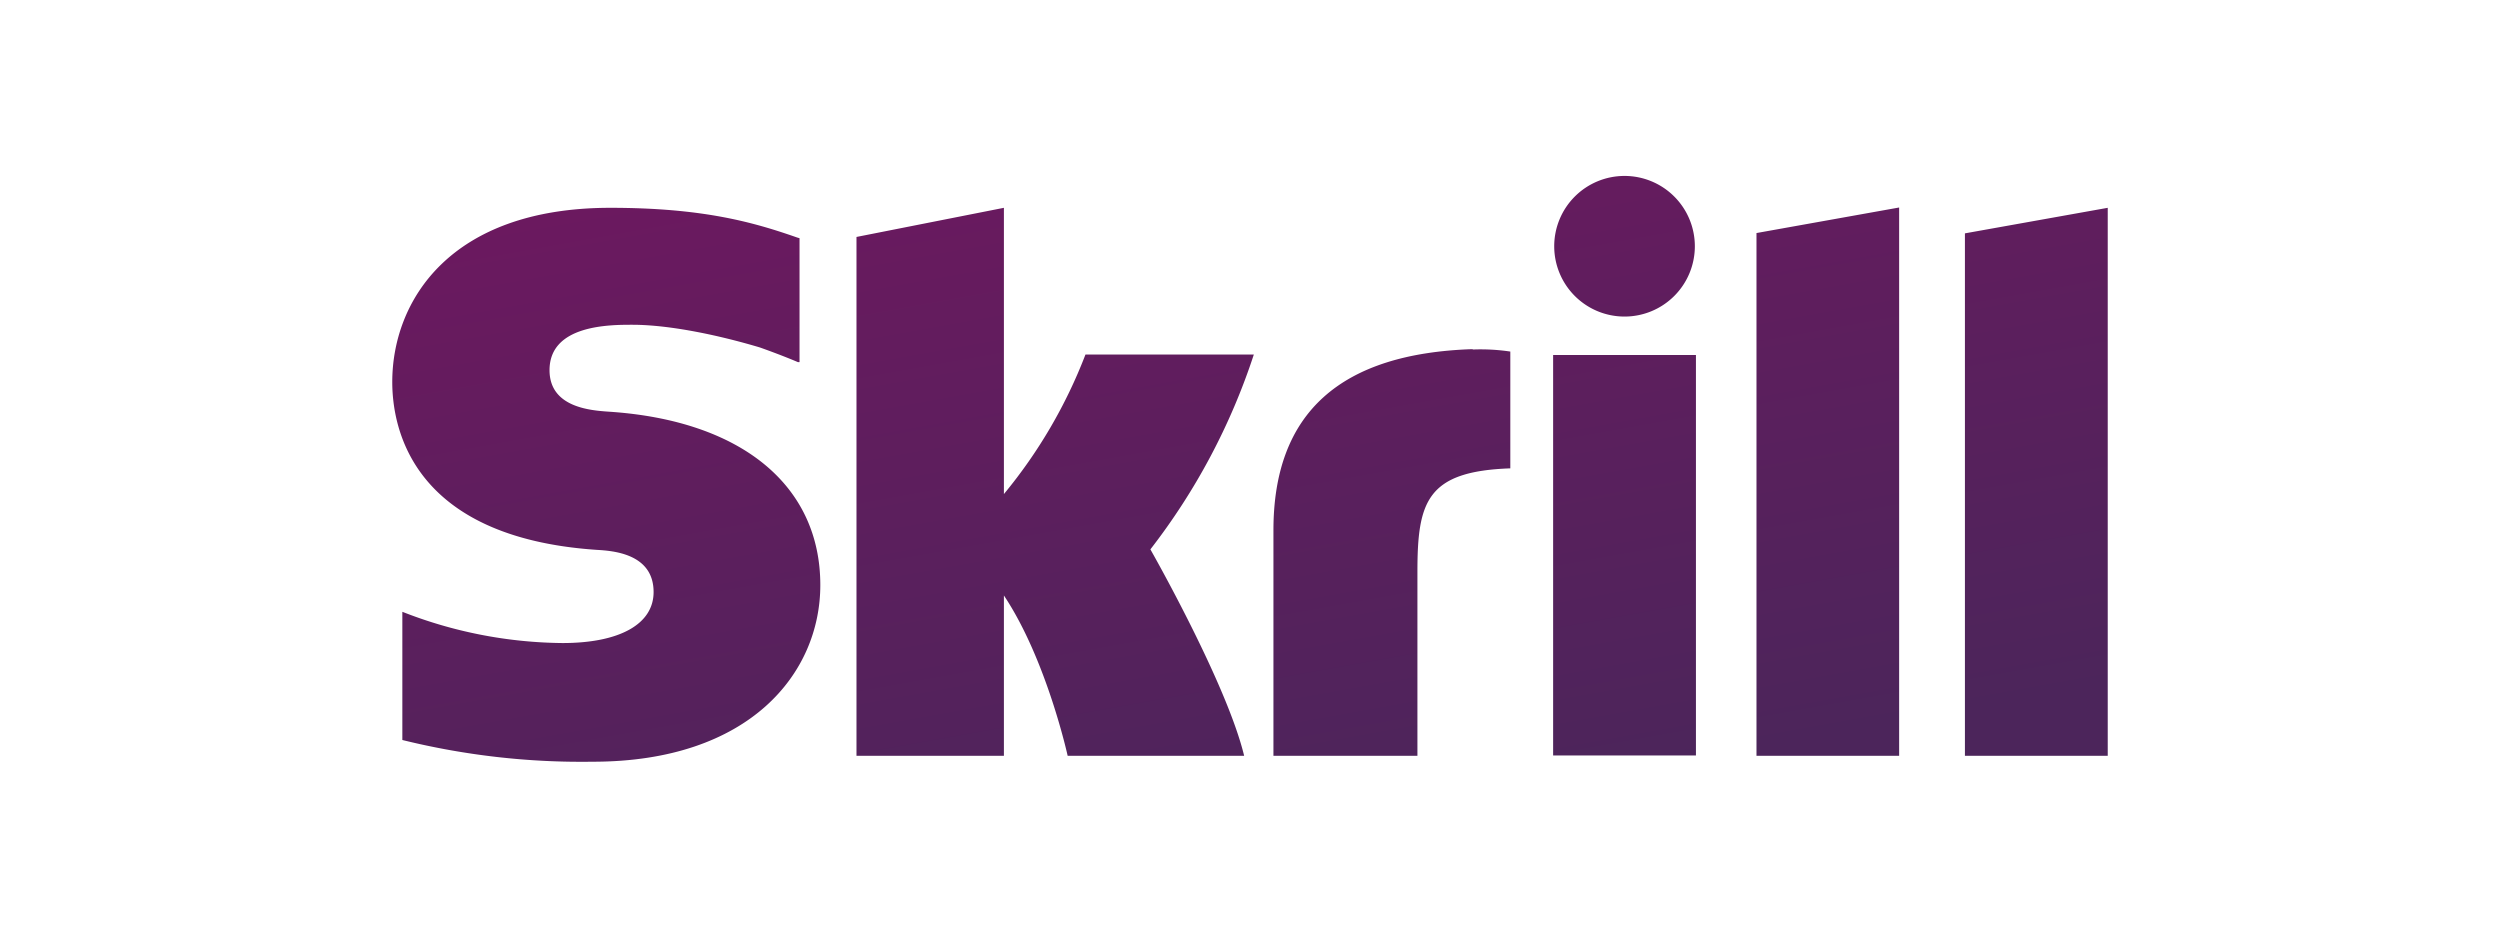 <svg xmlns="http://www.w3.org/2000/svg" xmlns:xlink="http://www.w3.org/1999/xlink" viewBox="0 0 320 120"><defs><style>.a{fill:none;}.b{fill-rule:evenodd;fill:url(#a);}</style><linearGradient id="a" x1="-794.59" y1="594.31" x2="-794.08" y2="593.34" gradientTransform="matrix(226.77, 0, 0, -77.46, 180293.51, 46056.52)" gradientUnits="userSpaceOnUse"><stop offset="0" stop-color="#6b195f"/><stop offset="1" stop-color="#4c255b"/></linearGradient></defs><rect class="a" width="320" height="120"/><path class="b" d="M207.94,40.52a9,9,0,1,0-9-9,9,9,0,0,0,9,9Zm-69,4.86A64.08,64.08,0,0,1,128.5,63.24V26.6l-18.87,3.73V96.74H128.5V76.22c5.46,8.19,8.16,20.52,8.16,20.52h22.59c-2.24-9.29-12-26.42-12-26.42a82.66,82.66,0,0,0,13.24-24.94Zm49.59-.69C171.6,45.23,163,52.81,163,67.88V96.74h18.43V73.21c0-9,1.18-12.89,11.89-13.26V45a25.67,25.67,0,0,0-4.85-.26ZM78,52.7c-2.31-.16-7.66-.5-7.66-5.32,0-5.81,7.7-5.81,10.59-5.81,5.08,0,11.66,1.5,16.35,2.91,0,0,2.62.92,4.85,1.87l.21,0V30.49l-.28-.08c-5.55-1.94-12-3.81-23.94-3.81-20.61,0-27.91,12-27.91,22.29,0,5.93,2.54,19.88,26.14,21.49,2,.12,7.31.43,7.31,5.4,0,4.11-4.35,6.53-11.66,6.53a57.3,57.3,0,0,1-20.5-4V94.72A95.67,95.67,0,0,0,75.87,97.5C96,97.5,105,86.14,105,74.89c0-12.77-10.1-21.06-27-22.19Zm120.8,44h18.28V45.44H198.8Zm52.71-66.87V96.74h18.28V26.6l-18.28,3.27Zm-26.68,0,18.26-3.27V96.74H224.83V29.87Z"/></svg>